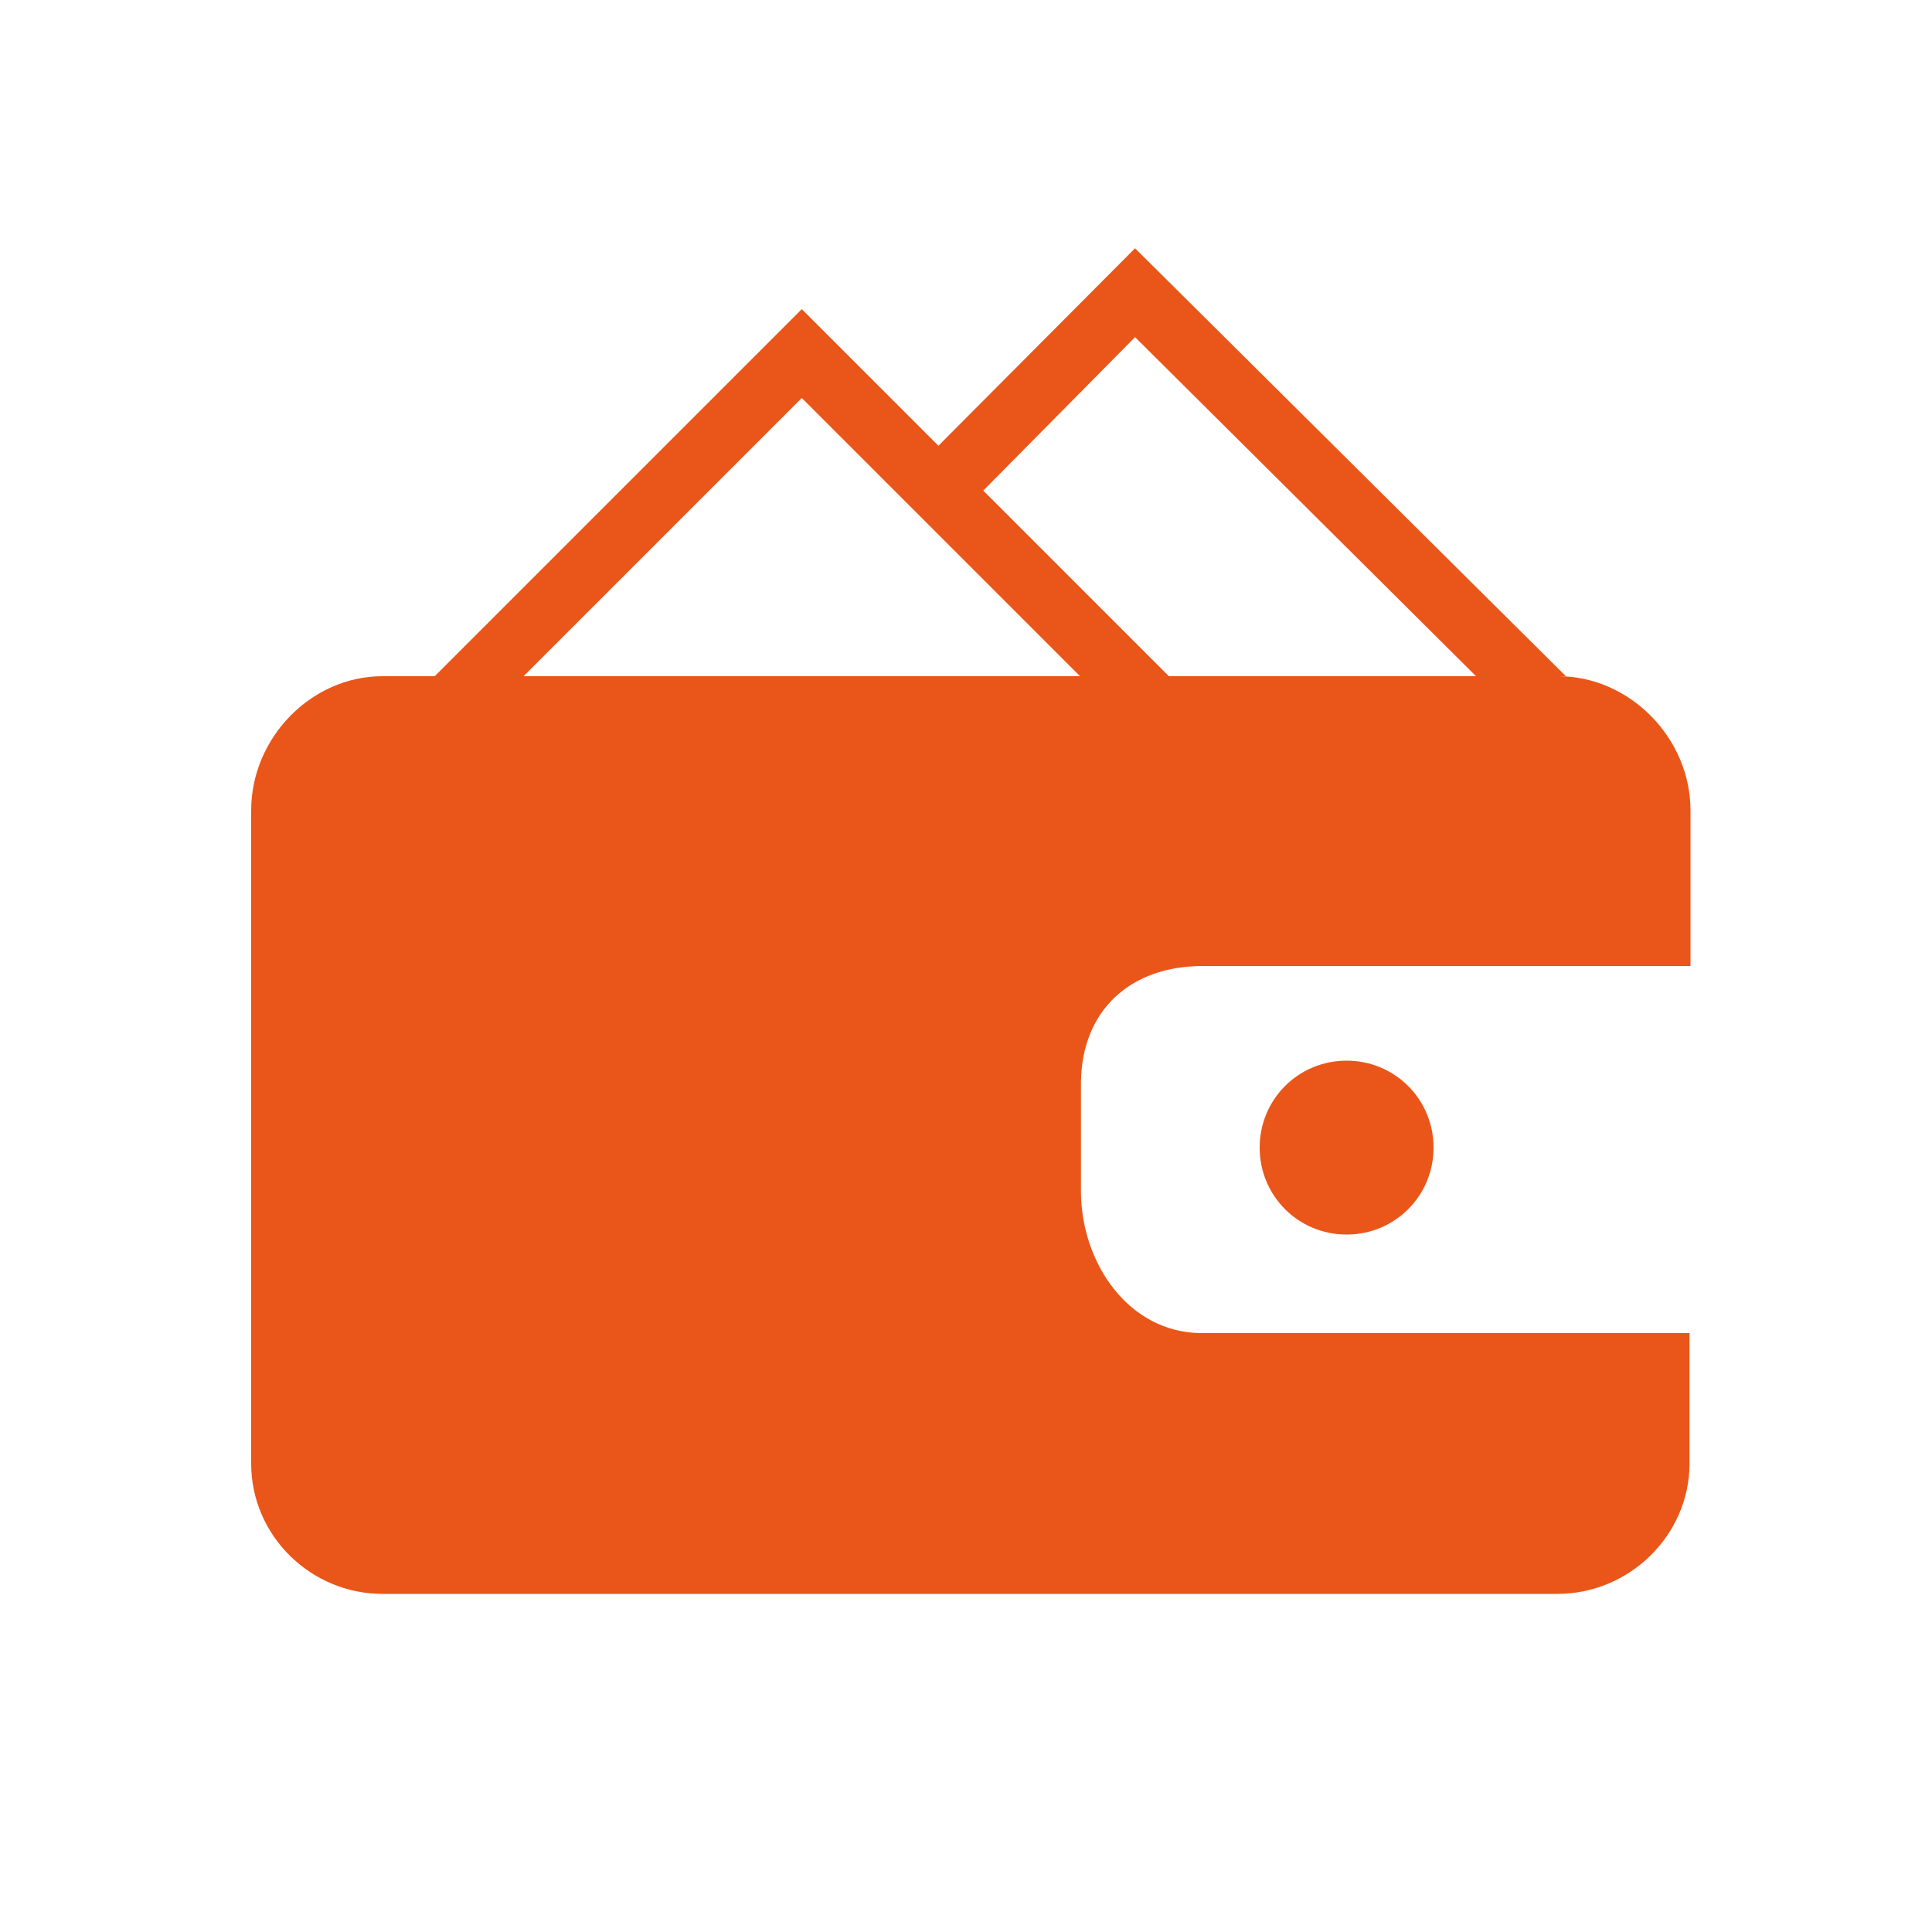 <?xml version="1.0" encoding="utf-8"?>
<!-- Generator: Adobe Illustrator 19.0.0, SVG Export Plug-In . SVG Version: 6.00 Build 0)  -->
<svg version="1.1" id="图层_1" xmlns="http://www.w3.org/2000/svg" xmlns:xlink="http://www.w3.org/1999/xlink" x="0px" y="0px"
	 viewBox="0 0 200 200" style="enable-background:new 0 0 200 200;" xml:space="preserve">
<style type="text/css">
	.st0{display:none;}
	.st1{display:inline;fill:#424242;}
	.st2{display:inline;}
	.st3{fill:#424242;}
	.st4{display:inline;fill:#EA5619;}
	.st5{fill:#EA5619;}
</style>
<g id="XMLID_21_" class="st0">
	<path id="XMLID_39_" class="st1" d="M39,95.2V167h123V95.2l-61.5-69.5L39,95.2z M155,160H46V97.2l54.5-61.9L155,97.2V160z"/>
	<path id="XMLID_44_" class="st1" d="M100.5,114.6c-12.7,0-23.5,10.3-23.5,23.1V167h47v-29.3C124,124.9,113.2,114.6,100.5,114.6z
		 M117,160H84v-22.3c0-9.6,6.9-17.3,16.5-17.3s16.5,7.7,16.5,17.3V160z"/>
</g>
<g id="XMLID_32_" class="st0">
	<path id="XMLID_49_" class="st1" d="M173,76.4c0-7.4-6-13.4-13.4-13.4H39.4C32,63,26,69,26,76.4v67.2c0,7.4,6,13.4,13.4,13.4h120.2
		c7.4,0,13.4-6,13.4-13.4V76.4z M167,140c0,5.5-4.5,10-10,10H43c-5.5,0-10-4.5-10-10V80c0-5.5,4.5-10,10-10H157c5.5,0,10,4.5,10,10
		V140z"/>
	<path id="XMLID_52_" class="st1" d="M123.8,92c-7.4,0-12.8,4.9-12.8,12.3v11.2c0,7.4,5.4,14.6,12.8,14.6H174V92H123.8z M167,123
		h-39.9c-5.5,0-9.1-5.4-9.1-10.9v-4.5c0-5.5,3.6-8.6,9.1-8.6H167V123z"/>
	<path id="XMLID_55_" class="st1" d="M138.6,102c-4.9,0-8.9,4-8.9,8.9c0,4.9,4,8.9,8.9,8.9s8.9-4,8.9-8.9
		C147.5,106,143.5,102,138.6,102z M138.6,113.2c-1.2,0-2.2-1-2.2-2.2c0-1.2,1-2.2,2.2-2.2c1.2,0,2.2,1,2.2,2.2
		C140.8,112.2,139.8,113.2,138.6,113.2z"/>
	<polygon id="XMLID_61_" class="st1" points="54.2,63 82.7,34.5 111.2,63 120.4,63 82.7,25.3 45,63 	"/>
	<polygon id="XMLID_35_" class="st1" points="116.9,18.9 94.2,41.6 98.8,46.2 116.9,28 151.9,63 161,63 	"/>
</g>
<g id="XMLID_34_" class="st0">
	<path id="XMLID_59_" class="st1" d="M42.9,33.5H25.6c-0.8,0-1.5-0.7-1.5-1.5v-3.7c0-0.8,0.7-1.5,1.5-1.5h17.3
		c0.8,0,1.5,0.7,1.5,1.5V32C44.4,32.8,43.7,33.5,42.9,33.5z"/>
	<path id="XMLID_65_" class="st1" d="M138.1,136H69.9c-0.8,0-1.5-0.7-1.5-1.5v-3.7c0-0.8,0.7-1.5,1.5-1.5h68.3
		c0.8,0,1.5,0.7,1.5,1.5v3.7C139.6,135.3,139,136,138.1,136z"/>
	<path id="XMLID_66_" class="st1" d="M169.8,46.7H47.5V40h122.3c0.8,0,1.5,0.7,1.5,1.5v3.7C171.3,46,170.6,46.7,169.8,46.7z"/>
	<path id="XMLID_68_" class="st1" d="M143.6,107.5L164.7,42c0.3-0.8,1.1-1.2,1.9-1l3.5,1.1c0.8,0.3,1.2,1.1,1,1.9L150,109.6
		c-0.3,0.8-1.1,1.2-1.9,1l-3.5-1.1C143.8,109.1,143.3,108.3,143.6,107.5z"/>
	<path id="XMLID_67_" class="st1" d="M149.5,109.7l-69.8,5.8c-0.8,0.1-1.6-0.5-1.6-1.4l-0.3-3.7c-0.1-0.8,0.5-1.6,1.4-1.6l69.8-5.8
		c0.8-0.1,1.6,0.5,1.6,1.4l0.3,3.7C150.9,108.9,150.3,109.7,149.5,109.7z"/>
	<path id="XMLID_63_" class="st1" d="M72.6,134.3l-3.6,1c-0.8,0.2-1.6-0.2-1.8-1l-29-104.3c-0.2-0.8,0.2-1.6,1-1.8l3.6-1
		c0.8-0.2,1.6,0.2,1.8,1l29,104.3C73.9,133.2,73.4,134.1,72.6,134.3z"/>
	<path id="XMLID_74_" class="st1" d="M66.8,144.2c-8,0-14.5,6.5-14.5,14.5c0,8,6.5,14.5,14.5,14.5s14.5-6.5,14.5-14.5
		C81.3,150.7,74.8,144.2,66.8,144.2z M66.8,166.5c-4.3,0-7.8-3.5-7.8-7.8c0-4.3,3.5-7.8,7.8-7.8c4.3,0,7.8,3.5,7.8,7.8
		C74.6,163,71.1,166.5,66.8,166.5z"/>
	<path id="XMLID_69_" class="st1" d="M145.3,144.2c-8,0-14.5,6.5-14.5,14.5c0,8,6.5,14.5,14.5,14.5c8,0,14.5-6.5,14.5-14.5
		C159.8,150.7,153.3,144.2,145.3,144.2z M145.3,166.5c-4.3,0-7.8-3.5-7.8-7.8c0-4.3,3.5-7.8,7.8-7.8c4.3,0,7.8,3.5,7.8,7.8
		C153.1,163,149.6,166.5,145.3,166.5z"/>
</g>
<g id="XMLID_60_" class="st0">
	<path id="XMLID_92_" class="st1" d="M99.3,31.8c-19.7,0-35.7,16-35.7,35.7s16,35.7,35.7,35.7s35.7-16,35.7-35.7S119,31.8,99.3,31.8
		z M99.3,96.5c-16,0-29-13-29-29s13-29,29-29c16,0,29,13,29,29S115.3,96.5,99.3,96.5z"/>
	<g id="XMLID_88_" class="st2">
		<path id="XMLID_93_" class="st3" d="M120.8,90.9l-2.4,6.1h-1.2c25.1,7,43.4,30.2,43.4,57.6c0,3.3-0.3,5.4-0.8,9.4h6.8
			c0.5-4,0.7-6.3,0.7-9.6C167.3,124.6,147.8,99.5,120.8,90.9z"/>
		<path id="XMLID_94_" class="st3" d="M83.4,97h-2.2l-2.5-5.8c-26.4,9-45.4,33.8-45.4,63.3c0,3.3,0.2,5.5,0.7,9.5h6.8
			c-0.5-4-0.8-6.2-0.8-9.4C40,127.1,58.4,104,83.4,97z"/>
	</g>
</g>
<g id="XMLID_31_" class="st0">
	<path id="XMLID_46_" class="st4" d="M102,19.9L40,90.1V165h38v-32.1c0-12.9,11.1-23.3,24-23.3s24,10.4,24,23.3V165h38V90.1
		L102,19.9z"/>
	<path id="XMLID_48_" class="st4" d="M102,115.4c-9.6,0-17,9.1-17,20.2V165h34v-29.3C119,124.5,111.6,115.4,102,115.4z"/>
</g>
<g id="XMLID_36_">
	<path id="XMLID_57_" class="st5" d="M124.5,100H175V83.9c0-7.5-6.3-13.9-13.7-13.9H39.6C32.2,70,26,76.4,26,83.9v67.6
		c0,7.5,6.2,13.5,13.6,13.5h121.6c7.5,0,13.7-6.1,13.7-13.5V138h-50.5c-7.5,0-12.5-7.2-12.5-14.7v-11.3C112,104.6,117,100,124.5,100
		z"/>
	<path id="XMLID_56_" class="st5" d="M139.4,109.8c-5,0-9,4-9,9c0,5,4,9,9,9c5,0,9-4,9-9C148.4,113.8,144.4,109.8,139.4,109.8z"/>
	<polygon id="XMLID_41_" class="st5" points="54.2,70 83,41.2 111.8,70 121,70 83,32 45,70 	"/>
	<polygon id="XMLID_40_" class="st5" points="117.5,25.7 94.6,48.7 99.2,53.4 117.5,34.9 152.8,70 162.1,70 	"/>
</g>
<g id="XMLID_62_" class="st0">
	<path id="XMLID_85_" class="st4" d="M49.9,38.7H32.4c-0.8,0-1.5-0.7-1.5-1.5v-3.8c0-0.8,0.7-1.5,1.5-1.5h17.5
		c0.8,0,1.5,0.7,1.5,1.5v3.8C51.4,38,50.7,38.7,49.9,38.7z"/>
	<path id="XMLID_84_" class="st4" d="M146,142.1H77c-0.8,0-1.5-0.7-1.5-1.5v-3.8c0-0.8,0.7-1.5,1.5-1.5H146c0.8,0,1.5,0.7,1.5,1.5
		v3.8C147.5,141.5,146.8,142.1,146,142.1z"/>
	<path id="XMLID_83_" class="st4" d="M177.9,52H54.5v-6.8h123.4c0.8,0,1.5,0.7,1.5,1.5v3.8C179.4,51.4,178.7,52,177.9,52z"/>
	<path id="XMLID_82_" class="st4" d="M151.4,113.4l21.3-66.1c0.3-0.8,1.1-1.2,1.9-1l3.6,1.2c0.8,0.3,1.2,1.1,1,1.9l-21.3,66.1
		c-0.3,0.8-1.1,1.2-1.9,1l-3.6-1.2C151.6,115,151.2,114.2,151.4,113.4z"/>
	<path id="XMLID_81_" class="st4" d="M157.4,115.6l-70.4,5.9c-0.8,0.1-1.6-0.5-1.6-1.4l-0.3-3.7c-0.1-0.8,0.5-1.6,1.4-1.6l70.4-5.9
		c0.8-0.1,1.6,0.5,1.6,1.4l0.3,3.7C158.8,114.8,158.2,115.5,157.4,115.6z"/>
	<path id="XMLID_80_" class="st4" d="M79.8,140.4l-3.6,1c-0.8,0.2-1.6-0.2-1.8-1L45.1,35.1c-0.2-0.8,0.2-1.6,1-1.8l3.6-1
		c0.8-0.2,1.6,0.2,1.8,1l29.2,105.3C81.1,139.3,80.6,140.2,79.8,140.4z"/>
	<path id="XMLID_77_" class="st4" d="M74,150.4c-8.1,0-14.6,6.6-14.6,14.6s6.6,14.6,14.6,14.6s14.6-6.6,14.6-14.6
		S82.1,150.4,74,150.4z"/>
	<path id="XMLID_64_" class="st4" d="M153.2,150.4c-8.1,0-14.6,6.6-14.6,14.6s6.6,14.6,14.6,14.6s14.6-6.6,14.6-14.6
		S161.3,150.4,153.2,150.4z"/>
	<polygon id="XMLID_70_" class="st4" points="70.8,122.7 51.4,48.7 176.5,46.9 156.4,116 	"/>
</g>
<g id="XMLID_86_" class="st0">
	<path id="XMLID_96_" class="st4" d="M99.3,31.7c-19.9,0-36,16.1-36,36s16.1,36,36,36s36-16.1,36-36S119.2,31.7,99.3,31.7z"/>
	<path id="XMLID_97_" class="st4" d="M121.1,91.5l-1.9,5c-5.8-1.8-11.9-2.7-18.2-2.7c-7,0-13.8,1.2-20.1,3.3l-2.2-5.2
		c-26.6,9.1-45.8,34-45.8,63.7c0,3.3,0.2,5.4,0.7,9.4h5.7h1.1h120.1h2.2h4.6c0.5-4,0.7-6.2,0.7-9.5
		C168,125.4,148.3,100.3,121.1,91.5z"/>
</g>
</svg>
